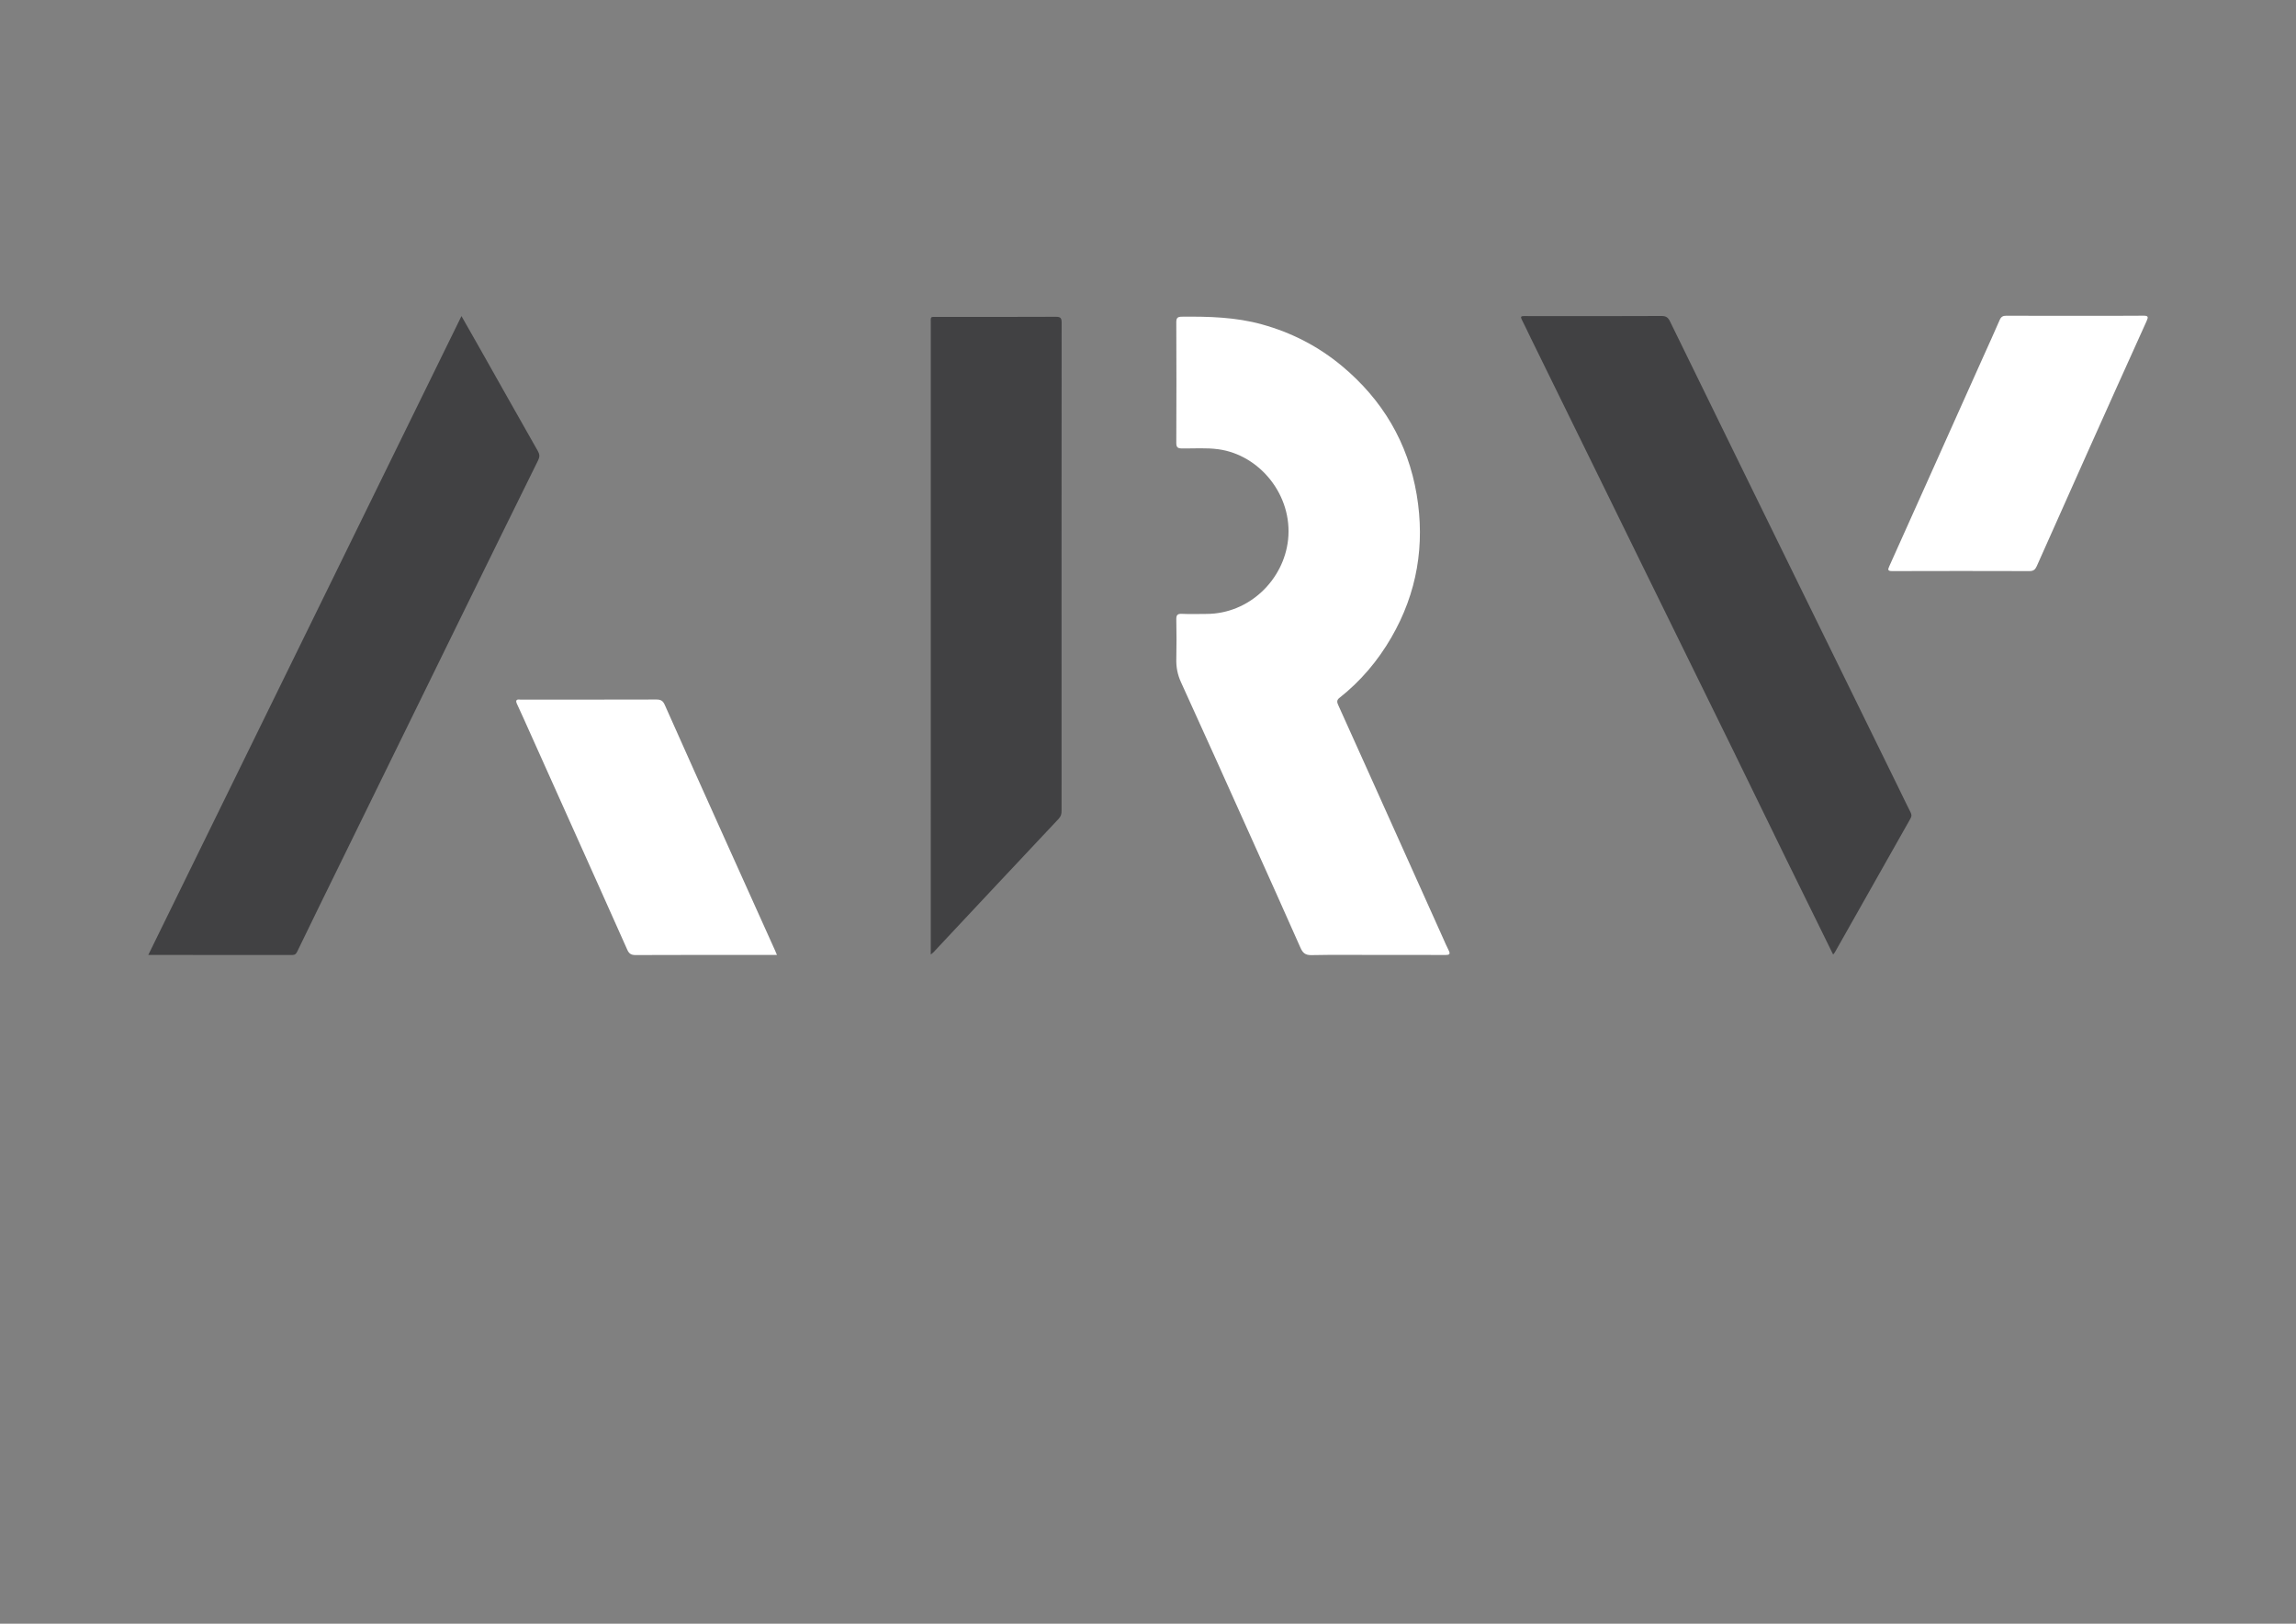 <?xml version="1.0" encoding="utf-8"?>
<!-- Generator: Adobe Illustrator 16.0.0, SVG Export Plug-In . SVG Version: 6.00 Build 0)  -->
<!DOCTYPE svg PUBLIC "-//W3C//DTD SVG 1.1//EN" "http://www.w3.org/Graphics/SVG/1.1/DTD/svg11.dtd">
<svg version="1.1" id="Layer_1" xmlns="http://www.w3.org/2000/svg" xmlns:xlink="http://www.w3.org/1999/xlink" x="0px"
     y="0px"
     width="841.89px" height="595.28px" viewBox="0 0 841.89 595.28" enable-background="new 0 0 841.89 595.28"
     xml:space="preserve">
<rect x="0" y="0" width="841.89" height="595.28" fill="#808080" stroke="none"/>
<g>
	<g>
		<path fill-rule="evenodd" clip-rule="evenodd" fill="#FFFFFF" d="M504.835,350.094c-7.979,0.003-15.959-0.1-23.933,0.067
			c-2.251,0.048-3.203-0.782-4.054-2.71c-5.901-13.353-11.902-26.661-17.892-39.973c-8.609-19.128-17.186-38.271-25.907-57.347
			c-1.277-2.791-1.799-5.521-1.724-8.53c0.119-4.811,0.089-9.628-0.001-14.441c-0.028-1.563,0.32-2.194,2.029-2.114
			c3.02,0.14,6.051,0.039,9.077,0.027c15.651-0.061,28.278-12.48,29.876-27.169c1.772-16.307-10.384-31.13-25.54-33.195
			c-4.461-0.608-8.916-0.248-13.372-0.3c-1.621-0.019-2.081-0.444-2.073-2.079c0.062-14.718,0.062-29.436,0-44.154
			c-0.008-1.635,0.452-2.057,2.071-2.073c9.891-0.097,19.709,0.153,29.358,2.827c10.877,3.013,20.656,8.048,29.301,15.245
			c14.858,12.371,24.214,28.116,27.417,47.155c3.103,18.438,0.169,36.029-9.279,52.356c-4.971,8.59-11.271,16.042-19.075,22.19
			c-1.094,0.861-0.839,1.674-0.376,2.695c3.707,8.179,7.391,16.369,11.072,24.561c9.106,20.261,18.209,40.522,27.314,60.783
			c0.674,1.5,1.313,3.021,2.064,4.482c0.735,1.426,0.248,1.725-1.185,1.717C521.616,350.071,513.226,350.093,504.835,350.094z"/>
    <path fill-rule="evenodd" clip-rule="evenodd" fill="#414143" d="M672.165,349.947c-5.789-11.767-11.465-23.262-17.102-34.774
			c-6.51-13.296-12.963-26.622-19.479-39.914c-10.56-21.539-21.159-43.059-31.73-64.593c-14.166-28.856-28.32-57.719-42.479-86.581
			c-1.113-2.272-2.169-4.572-3.326-6.822c-0.539-1.049-0.45-1.421,0.835-1.396c3.232,0.061,6.466,0.017,9.697,0.017
			c13.55,0,27.099,0.03,40.648-0.042c1.616-0.008,2.396,0.499,3.103,1.944c17.088,34.977,34.227,69.929,51.363,104.881
			c10.743,21.911,21.499,43.815,32.246,65.725c1.538,3.135,3.029,6.293,4.614,9.407c0.417,0.82,0.453,1.44-0.012,2.259
			c-9.262,16.349-18.495,32.713-27.739,49.071C672.677,349.354,672.485,349.542,672.165,349.947z"/>
    <path fill-rule="evenodd" clip-rule="evenodd" fill="#414143" d="M54.374,350.094c38.328-78.174,76.502-156.033,114.834-234.212
			c2.427,4.269,4.695,8.235,6.943,12.214c7.014,12.42,14,24.856,21.059,37.25c0.692,1.214,0.739,2.129,0.125,3.374
			c-9.198,18.616-18.357,37.25-27.502,55.893c-17.535,35.747-35.055,71.5-52.578,107.253c-2.776,5.665-5.536,11.339-8.28,17.019
			c-0.385,0.795-0.789,1.241-1.811,1.239C89.697,350.083,72.231,350.094,54.374,350.094z"/>
    <path fill-rule="evenodd" clip-rule="evenodd" fill="#414143" d="M341.292,349.948c0-1.182,0-1.922,0-2.662
			c0-76.13-0.002-152.259,0.005-228.388c0.001-3.135-0.377-2.707,2.754-2.709c14.373-0.014,28.747,0.028,43.12-0.05
			c1.768-0.009,2.104,0.52,2.103,2.181c-0.043,59.625-0.039,119.249-0.022,178.874c0,1.13-0.165,2.029-1.02,2.938
			c-15.347,16.308-30.647,32.657-45.962,48.995C342.091,349.317,341.869,349.466,341.292,349.948z"/>
    <path fill-rule="evenodd" clip-rule="evenodd" fill="#FFFFFF" d="M760.897,115.773c8.318,0,16.638,0.05,24.956-0.037
			c1.903-0.02,1.951,0.444,1.242,2.008c-7.292,16.105-14.536,32.233-21.767,48.367c-6.192,13.818-12.359,27.646-18.51,41.483
			c-0.531,1.196-1.195,1.783-2.621,1.779c-16.773-0.049-33.549-0.054-50.324,0.001c-1.791,0.005-1.676-0.537-1.085-1.843
			c4.576-10.114,9.099-20.252,13.641-30.381c6.924-15.446,13.851-30.892,20.777-46.337c2.019-4.501,4.083-8.983,6.034-13.513
			c0.521-1.21,1.225-1.563,2.494-1.554C744.123,115.797,752.511,115.772,760.897,115.773z"/>
    <path fill-rule="evenodd" clip-rule="evenodd" fill="#FFFFFF" d="M284.889,350.094c-1.046,0-1.791,0-2.536,0
			c-16.437-0.001-32.873-0.032-49.307,0.045c-1.661,0.008-2.408-0.537-3.053-1.984c-6.858-15.407-13.778-30.786-20.682-46.172
			c-5.81-12.947-11.618-25.894-17.429-38.838c-0.759-1.689-1.52-3.377-2.312-5.05c-0.587-1.239-0.291-1.792,1.125-1.609
			c0.271,0.035,0.55,0.004,0.824,0.004c16.368,0,32.735,0.02,49.102-0.032c1.564-0.004,2.425,0.363,3.113,1.912
			c7.118,16.036,14.325,32.033,21.521,48.035c6.327,14.067,12.67,28.129,19.004,42.192
			C284.425,348.963,284.573,349.339,284.889,350.094z"/>
	</g>
</g>
</svg>

